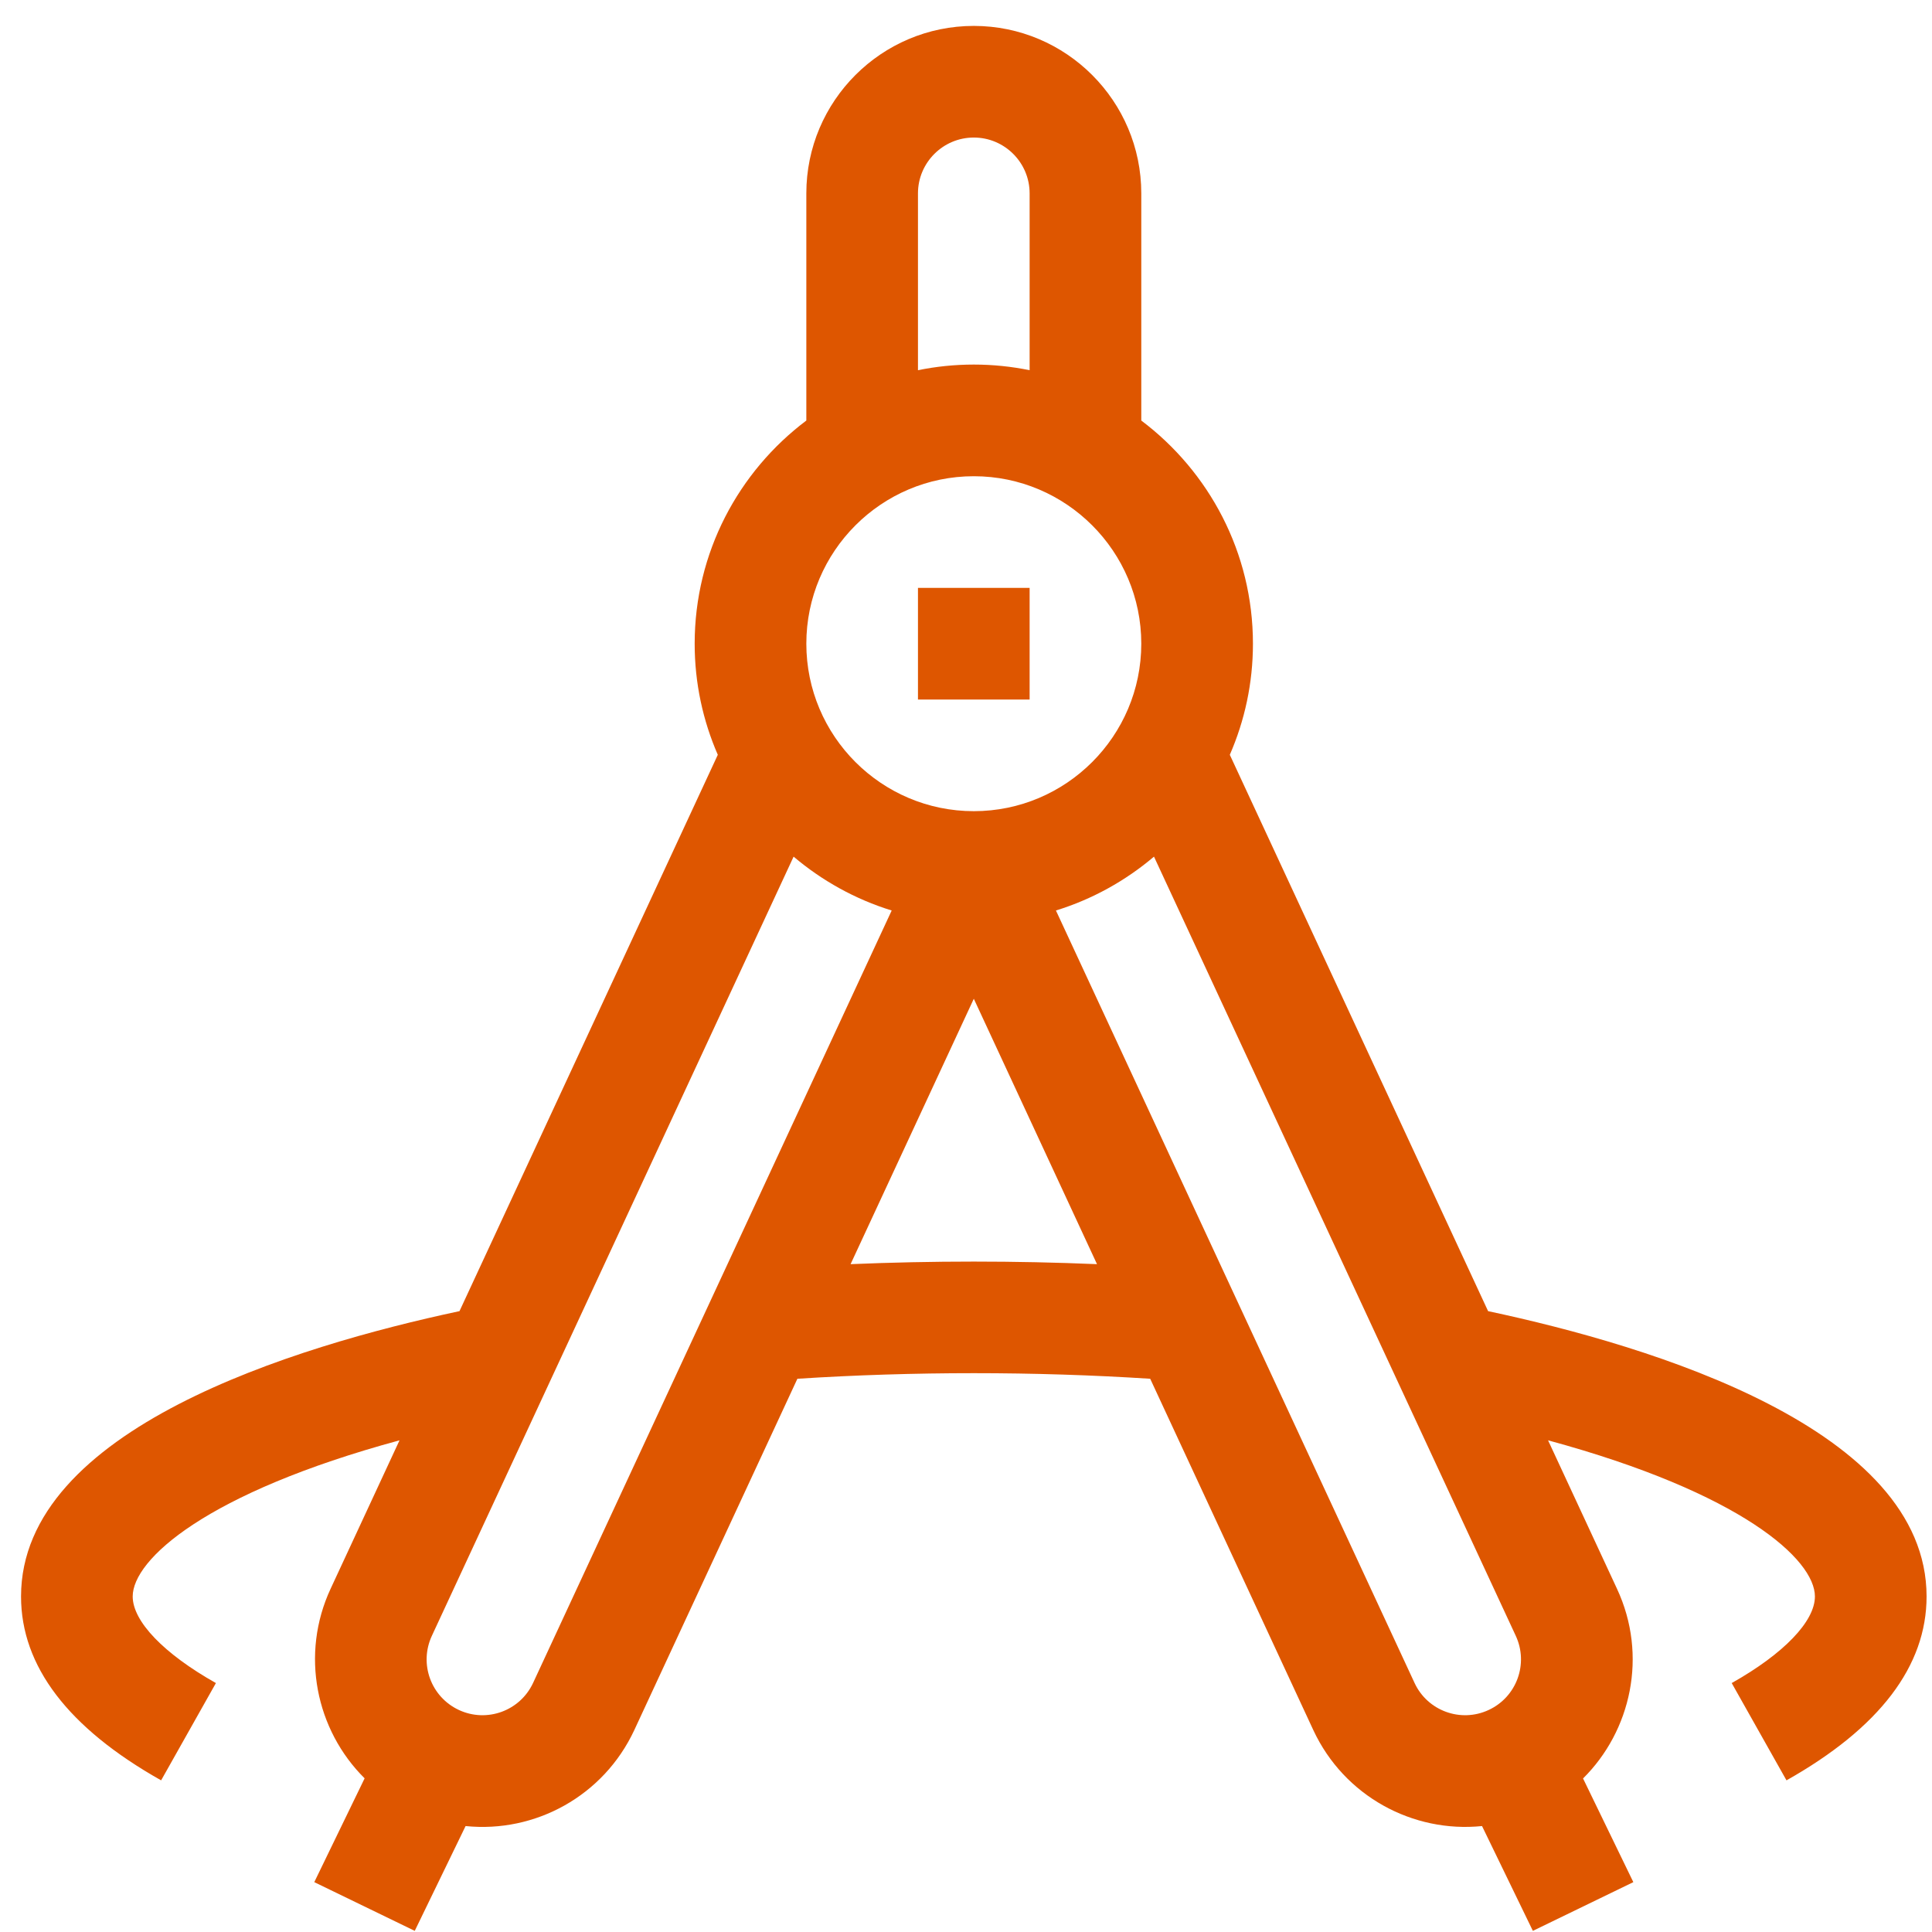 <svg width="73" height="73" viewBox="0 0 73 73" fill="none" xmlns="http://www.w3.org/2000/svg">
<path d="M34.685 22.213H38.904V26.432H34.685V22.213Z" fill="#DE5600"/>
<path d="M56.227 49.541L46.468 28.52C47.029 27.233 47.342 25.814 47.342 24.322C47.342 20.879 45.683 17.817 43.123 15.89V7.307C43.123 3.817 40.284 0.979 36.795 0.979C33.306 0.979 30.467 3.817 30.467 7.307V15.89C27.907 17.817 26.248 20.879 26.248 24.322C26.248 25.814 26.561 27.233 27.122 28.52L17.362 49.541C11.14 50.867 0.795 54.002 0.795 60.322C0.795 62.955 2.576 65.292 6.088 67.27L8.158 63.594C6.189 62.485 5.014 61.262 5.014 60.322C5.014 58.927 7.781 56.407 15.096 54.422L12.495 60.024C11.337 62.508 11.935 65.367 13.777 67.194L11.875 71.116L15.671 72.957L17.592 68.997C20.223 69.266 22.806 67.86 23.967 65.37L30.129 52.096C32.312 51.956 34.548 51.885 36.795 51.885C39.042 51.885 41.278 51.956 43.46 52.096L49.624 65.373C50.791 67.875 53.389 69.263 55.998 68.997L57.919 72.957L61.715 71.116L59.815 67.198C61.622 65.411 62.277 62.559 61.096 60.028L58.493 54.422C65.809 56.407 68.576 58.927 68.576 60.322C68.576 61.262 67.401 62.486 65.432 63.594L67.502 67.27C71.014 65.292 72.795 62.955 72.795 60.322C72.795 53.997 62.433 50.863 56.227 49.541ZM34.685 7.307C34.685 6.144 35.632 5.197 36.795 5.197C37.958 5.197 38.904 6.144 38.904 7.307V13.988C38.222 13.849 37.517 13.775 36.795 13.775C36.073 13.775 35.367 13.849 34.685 13.988V7.307ZM36.795 17.994C40.284 17.994 43.123 20.833 43.123 24.322C43.123 27.812 40.284 30.65 36.795 30.65C33.306 30.65 30.467 27.812 30.467 24.322C30.467 20.833 33.306 17.994 36.795 17.994ZM20.142 63.59C19.649 64.647 18.395 65.103 17.339 64.611C16.286 64.12 15.823 62.869 16.32 61.804L29.986 32.368C31.06 33.278 32.316 33.978 33.692 34.403L20.142 63.59ZM32.139 47.766L36.795 37.738L41.45 47.766C38.369 47.636 35.221 47.636 32.139 47.766ZM53.45 63.593L39.898 34.403C41.274 33.978 42.53 33.278 43.603 32.368L57.272 61.807C57.764 62.864 57.308 64.118 56.251 64.61C55.191 65.105 53.938 64.642 53.45 63.593Z" fill="#DE5600"/>
</svg>
